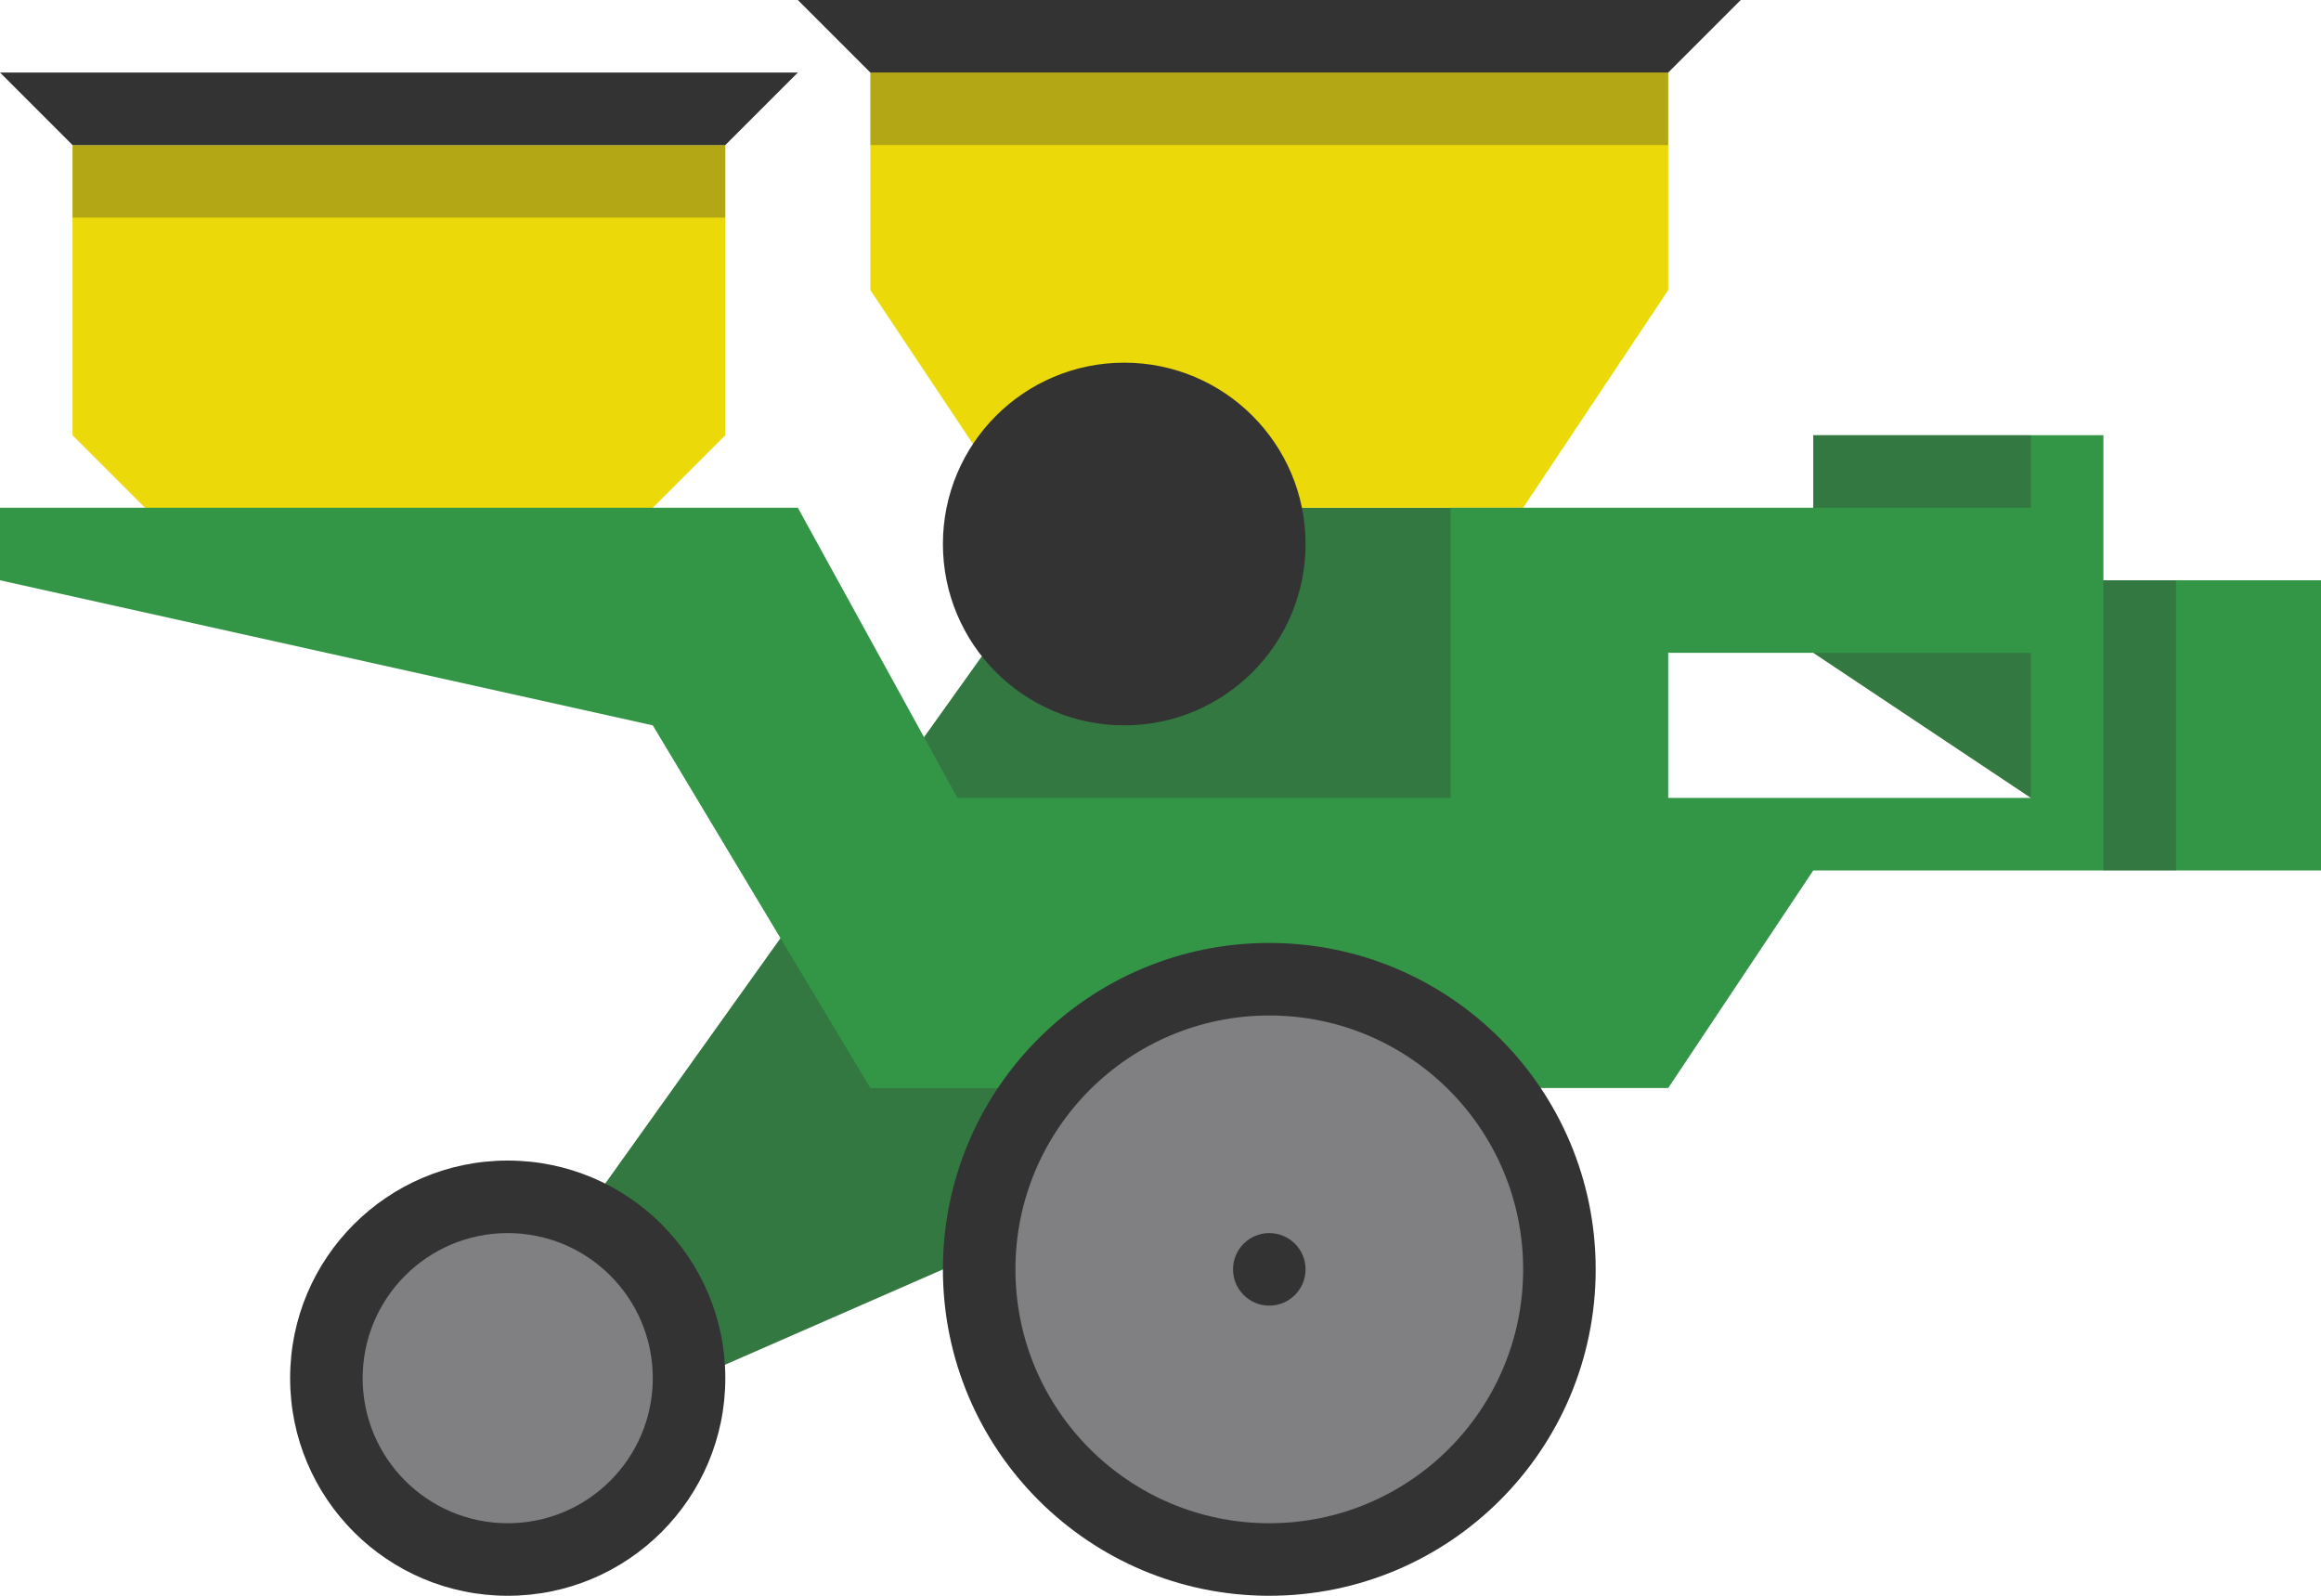 <svg version="1.1" id="Layer_1" xmlns="http://www.w3.org/2000/svg" xmlns:xlink="http://www.w3.org/1999/xlink" x="0px" y="0px" viewBox="0 0 32 22" style="enable-background:new 0 0 32 22;" xml:space="preserve" width="32px" height="22px" fill="#333">
<style type="text/css">
	.primary{fill:#339647;}
	.secondary{fill:#EBD909;}
	.shadow{opacity:0.3;}
	.grey{fill:#808082;}
</style>
<polygon class="secondary" points="10,6 8,8 3,8 1,6 1,2 10,2 	"/>
<polygon class="primary" points="5,21 21,14 21,7 15,7 	"/>
<polygon class="shadow" points="5,21 21,14 21,7 15,7 	"/>
<circle class="black" cx="7" cy="19" r="3"/>
<polygon class="secondary" points="23,4 21,7 14,7 12,4 12,0 23,0 	"/>
<path class="primary" d="M32,8h-3V7V6h-4v1h-3h-2v2v2h-6.8L11,7L0,7v1l9,2l3,5h8h3l2-3h3h1v0h3V8z M23,11V9h2l3,2H23z"/>
<circle class="black" cx="17.5" cy="17.5" r="4.5"/>
<circle class="grey" cx="17.5" cy="17.5" r="3.5"/>
<circle class="black" cx="17.5" cy="17.5" r="0.5"/>
<circle class="black" cx="15.5" cy="7.5" r="2.5"/>
<rect x="1" y="2" class="shadow" width="9px" height="1px"/>
<polygon class="black" points="10,2 1,2 0,1 11,1 	"/>
<polygon class="black" points="23,1 12,1 11,0 24,0 	"/>
<rect x="12" y="1" class="shadow" width="11px" height="1px"/>
<circle class="grey" cx="7" cy="19" r="2"/>
<rect x="29" y="8" class="shadow" width="1px" height="4px"/>
<polygon class="shadow" points="28,9 28,11 25,9 	"/>
<rect x="25" y="6" class="shadow" width="3px" height="1px"/>
</svg>
